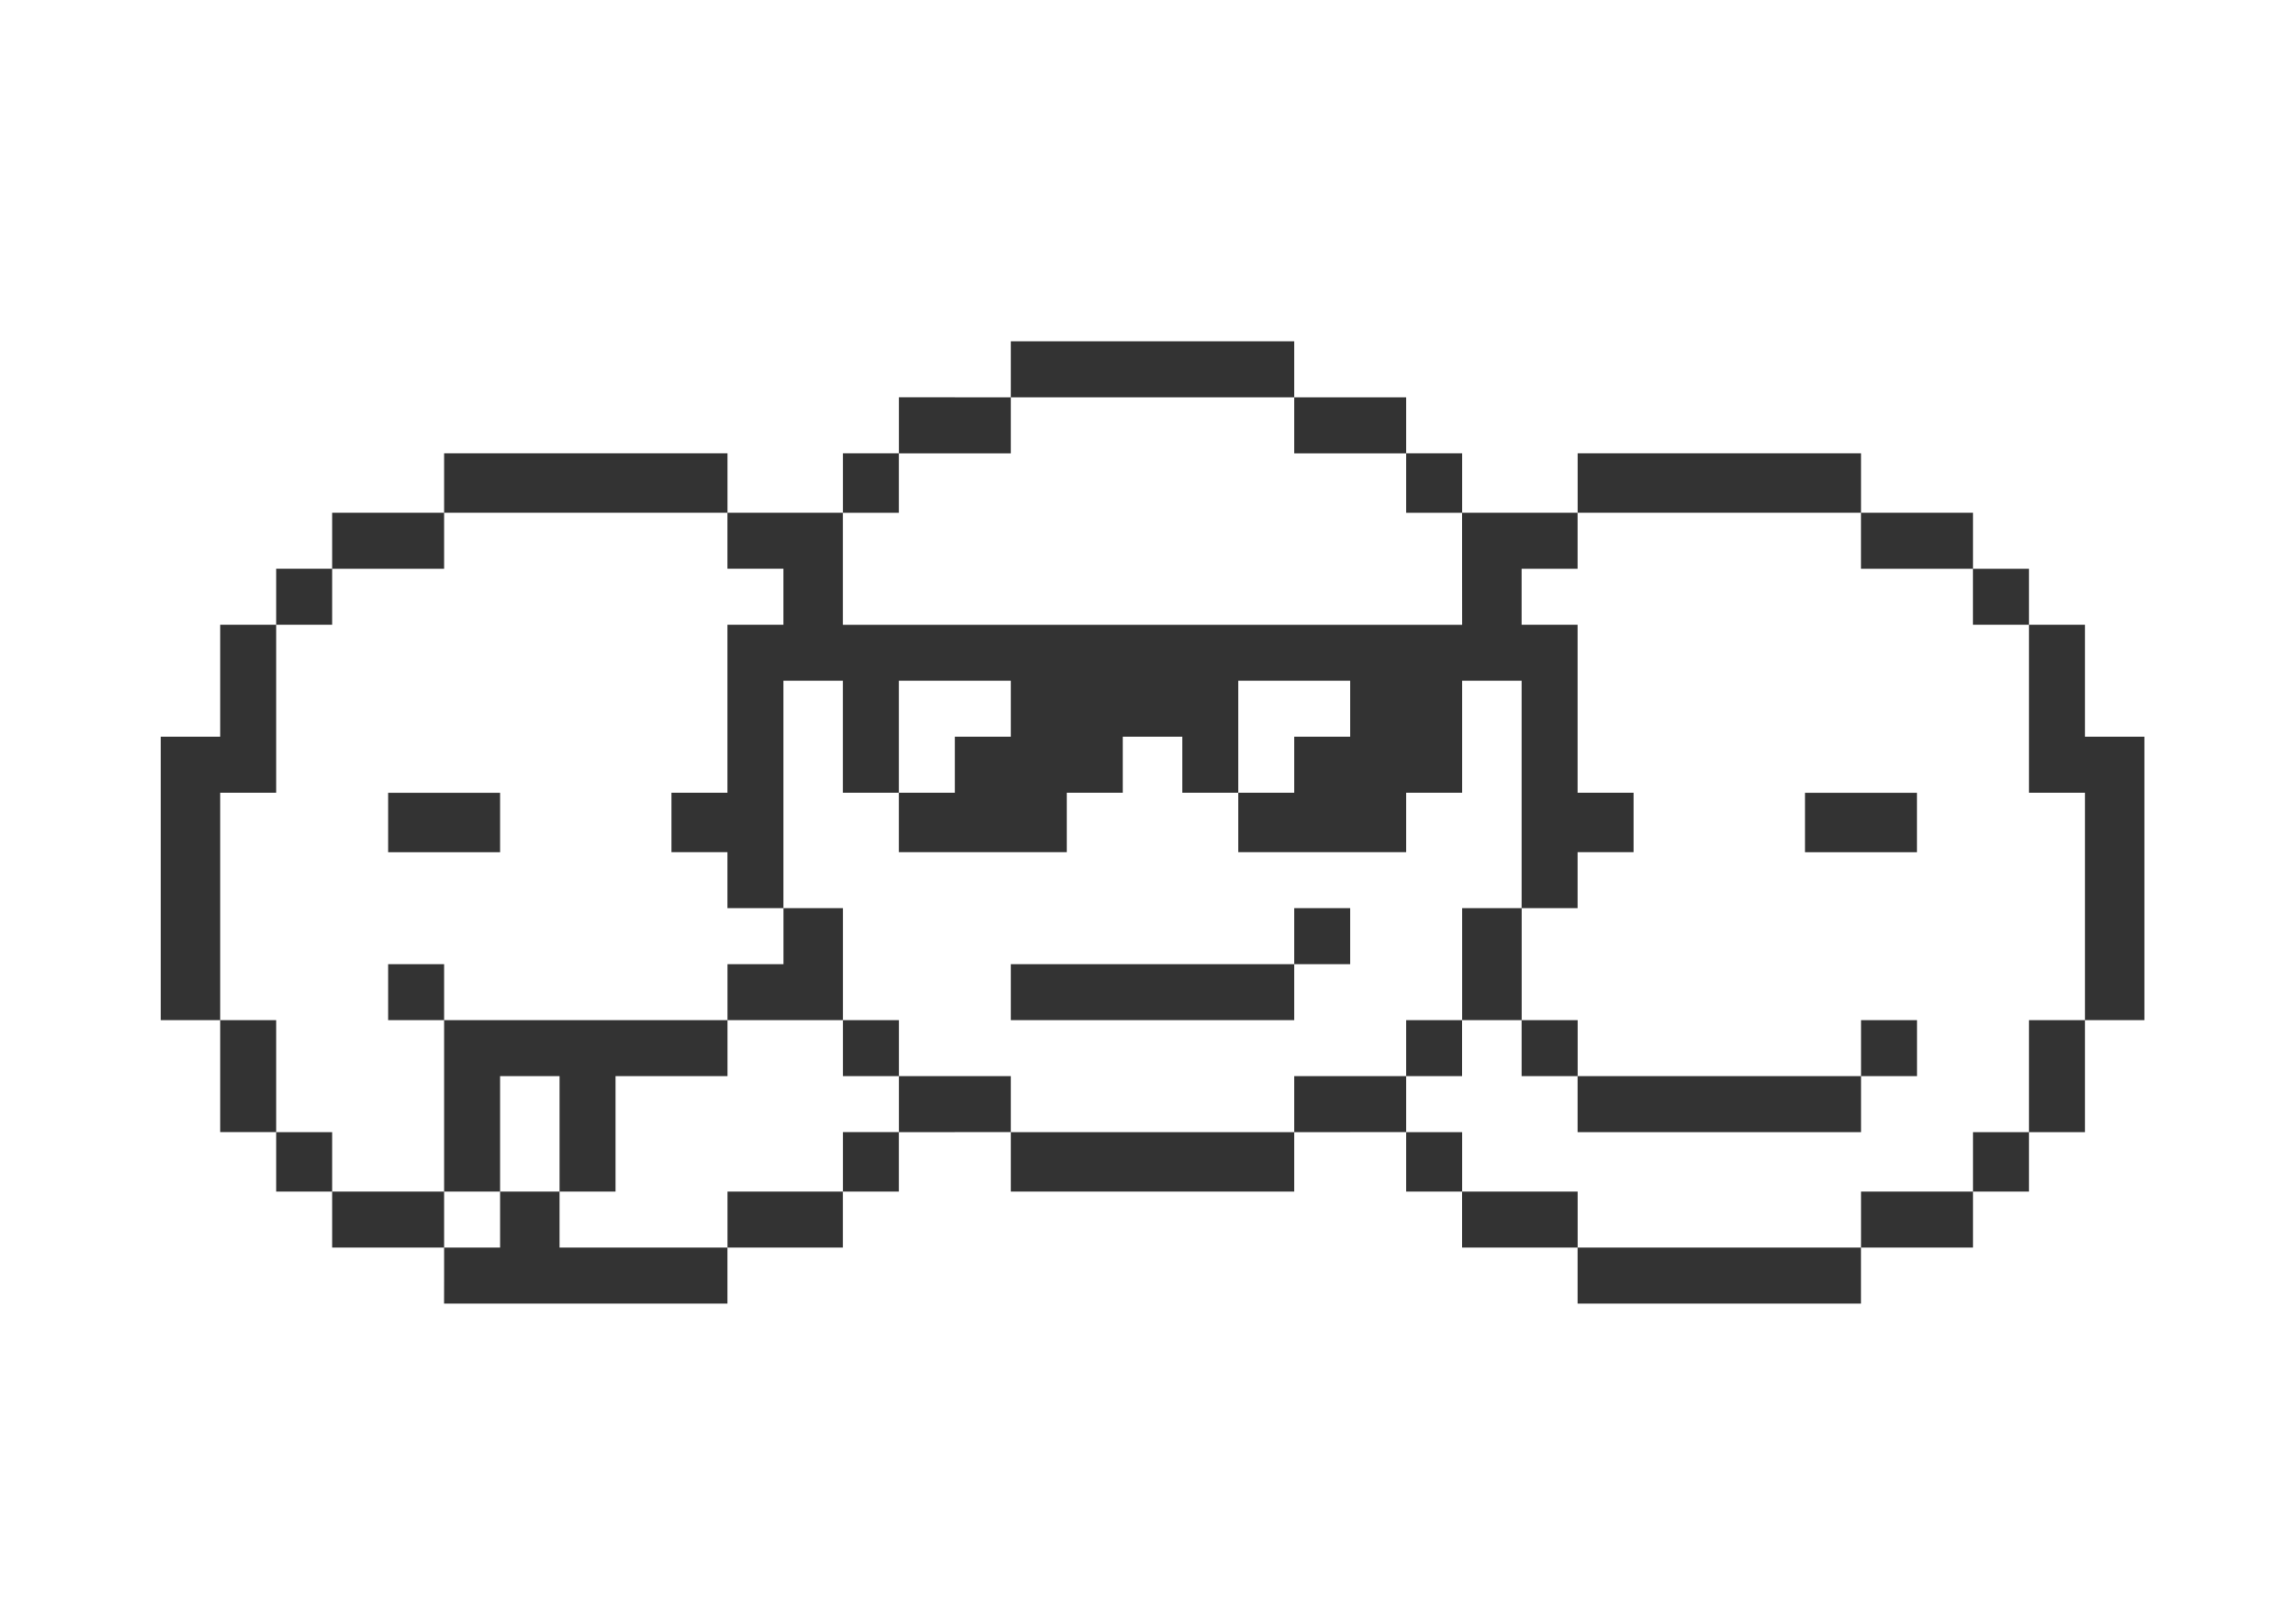 <?xml version="1.0" encoding="UTF-8" standalone="no"?>
<!-- Created with Inkscape (http://www.inkscape.org/) -->

<svg
   xmlns:dc="http://purl.org/dc/elements/1.1/"
   xmlns:cc="http://creativecommons.org/ns#"
   xmlns:rdf="http://www.w3.org/1999/02/22-rdf-syntax-ns#"
   xmlns:svg="http://www.w3.org/2000/svg"
   xmlns="http://www.w3.org/2000/svg"
   xmlns:sodipodi="http://sodipodi.sourceforge.net/DTD/sodipodi-0.dtd"
   xmlns:inkscape="http://www.inkscape.org/namespaces/inkscape"
   width="420mm"
   height="297mm"
   viewBox="0 0 42 29.7"
   version="1.1"
   id="svg8"
   inkscape:version="0.92.3 (2405546, 2018-03-11)"
   sodipodi:docname="we.svg">
  <defs
     id="defs2" />
  <sodipodi:namedview
     id="base"
     pagecolor="#ffffff"
     bordercolor="#666666"
     borderopacity="1.0"
     inkscape:pageopacity="0"
     inkscape:pageshadow="2"
     inkscape:zoom="0.125"
     inkscape:cx="-977.25713"
     inkscape:cy="-29.57527"
     inkscape:document-units="cm"
     inkscape:current-layer="g1752"
     showgrid="true"
     scale-x="1"
     showguides="true"
     borderlayer="false"
     showborder="true"
     inkscape:showpageshadow="true"
     inkscape:window-width="1718"
     inkscape:window-height="1368"
     inkscape:window-x="1713"
     inkscape:window-y="0"
     inkscape:window-maximized="0"
     units="mm" />
  <g
     inkscape:label="Ebene 1"
     inkscape:groupmode="layer"
     id="layer1"
     transform="translate(0,-260.28)">
    <g
       id="g1752"
       transform="translate(15.998,-16.069)">
      <path
         style="fill:#333333;fill-opacity:1;stroke-width:0.064"
         d="m -7.874,299.679 v -0.512 h -1.024 -1.024 v -0.512 -0.512 h -0.512 -0.512 v -0.544 -0.544 h -0.512 -0.512 v -1.024 -1.024 h -0.544 -0.544 v -2.592 -2.592 h 0.544 0.544 v -1.024 -1.024 h 0.512 0.512 v -0.512 -0.512 h 0.512 0.512 v -0.512 -0.512 h 1.024 1.024 v -0.544 -0.544 h 2.592 2.592 v 0.544 0.544 h 1.056 1.056 v -0.544 -0.544 h 0.512 0.512 v -0.512 -0.512 H 1.469 2.493 v -0.512 -0.512 h 2.592 2.592 v 0.512 0.512 h 1.024 1.024 v 0.512 0.512 h 0.512 0.512 v 0.544 0.544 h 1.056 1.056 v -0.544 -0.544 h 2.592 2.592 v 0.544 0.544 h 1.024 1.024 v 0.512 0.512 h 0.512 0.512 v 0.512 0.512 h 0.512 0.512 v 1.024 1.024 h 0.544 0.544 v 2.592 2.592 h -0.544 -0.544 v 1.024 1.024 h -0.512 -0.512 v 0.544 0.544 h -0.512 -0.512 v 0.512 0.512 H 19.068 18.044 v 0.512 0.512 h -2.592 -2.592 v -0.512 -0.512 h -1.056 -1.056 v -0.512 -0.512 H 10.237 9.725 v -0.544 -0.544 H 8.701 7.677 v 0.544 0.544 H 5.085 2.493 v -0.544 -0.544 H 1.469 0.445 v 0.544 0.544 h -0.512 -0.512 v 0.512 0.512 h -1.056 -1.056 v 0.512 0.512 h -2.592 -2.592 z m 1.024,-1.024 v -0.512 h 0.544 0.544 v 0.512 0.512 h 1.536 1.536 v -0.512 -0.512 h 1.056 1.056 v -0.544 -0.544 h 0.512 0.512 v -0.512 -0.512 H 1.469 2.493 v 0.512 0.512 h 2.592 2.592 v -0.512 -0.512 h 1.024 1.024 v 0.512 0.512 h 0.512 0.512 v 0.544 0.544 h 1.056 1.056 v 0.512 0.512 h 2.592 2.592 v -0.512 -0.512 h 1.024 1.024 v -0.544 -0.544 h 0.512 0.512 v -1.024 -1.024 h 0.512 0.512 v -2.08 -2.08 h -0.512 -0.512 v -1.536 -1.536 H 20.604 20.092 v -0.512 -0.512 h -1.024 -1.024 v -0.512 -0.512 H 15.452 12.86 v 0.512 0.512 h -0.512 -0.512 v 0.512 0.512 h 0.512 0.512 v 1.536 1.536 h 0.512 0.512 v 0.544 0.544 h -0.512 -0.512 v 0.512 0.512 h -0.512 -0.512 v -2.08 -2.08 H 11.293 10.749 v 1.024 1.024 H 10.237 9.725 v 0.544 0.544 H 8.189 6.653 v -0.544 -0.544 h 0.512 0.512 v -0.512 -0.512 h 0.512 0.512 v -0.512 -0.512 H 7.677 6.653 v 1.024 1.024 H 6.141 5.629 v -0.512 -0.512 H 5.085 4.541 v 0.512 0.512 H 4.029 3.517 v 0.544 0.544 H 1.981 0.445 v -0.544 -0.544 H 0.957 1.469 v -0.512 -0.512 H 1.981 2.493 v -0.512 -0.512 H 1.469 0.445 v 1.024 1.024 h -0.512 -0.512 v -1.024 -1.024 h -0.544 -0.544 v 2.08 2.08 h -0.512 -0.512 v -0.512 -0.512 h -0.512 -0.512 v -0.544 -0.544 h 0.512 0.512 v -1.536 -1.536 h 0.512 0.512 v -0.512 -0.512 h -0.512 -0.512 v -0.512 -0.512 H -5.282 -7.874 v 0.512 0.512 h -1.024 -1.024 v 0.512 0.512 h -0.512 -0.512 v 1.536 1.536 h -0.512 -0.512 v 2.08 2.08 h 0.512 0.512 v 1.024 1.024 h 0.512 0.512 v 0.544 0.544 h 1.024 1.024 v 0.512 0.512 h 0.512 0.512 z m -1.024,-2.08 v -1.568 H -8.386 -8.898 v -0.512 -0.512 h 0.512 0.512 v 0.512 0.512 h 2.592 2.592 v -0.512 -0.512 h 0.512 0.512 v -0.512 -0.512 h 0.544 0.544 v 1.024 1.024 h 0.512 0.512 v 0.512 0.512 h -0.512 -0.512 v -0.512 -0.512 h -1.056 -1.056 v 0.512 0.512 h -1.024 -1.024 v 1.056 1.056 h -0.512 -0.512 v -1.056 -1.056 H -6.306 -6.85 v 1.056 1.056 h -0.512 -0.512 z m 20.734,-0.032 v -0.512 h -0.512 -0.512 v -0.512 -0.512 h -0.544 -0.544 v 0.512 0.512 H 10.237 9.725 v -0.512 -0.512 h 0.512 0.512 v -1.024 -1.024 h 0.544 0.544 v 1.024 1.024 h 0.512 0.512 v 0.512 0.512 h 2.592 2.592 v -0.512 -0.512 h 0.512 0.512 v 0.512 0.512 h -0.512 -0.512 v 0.512 0.512 H 15.452 12.86 Z M 2.493,294.495 v -0.512 h 2.592 2.592 v -0.512 -0.512 h 0.512 0.512 v 0.512 0.512 H 8.189 7.677 v 0.512 0.512 H 5.085 2.493 Z M -8.898,291.392 v -0.544 h 1.024 1.024 v 0.544 0.544 h -1.024 -1.024 z m 25.918,0 v -0.544 h 1.024 1.024 v 0.544 0.544 H 18.044 17.02 Z m -6.272,-4.64 v -1.024 H 10.237 9.725 v -0.544 -0.544 H 8.701 7.677 v -0.512 -0.512 H 5.085 2.493 v 0.512 0.512 H 1.469 0.445 v 0.544 0.544 H -0.067 -0.579 v 1.024 1.024 h 5.664 5.664 z"
         id="path1775"
         inkscape:connector-curvature="0" />
    </g>
  </g>
</svg>
